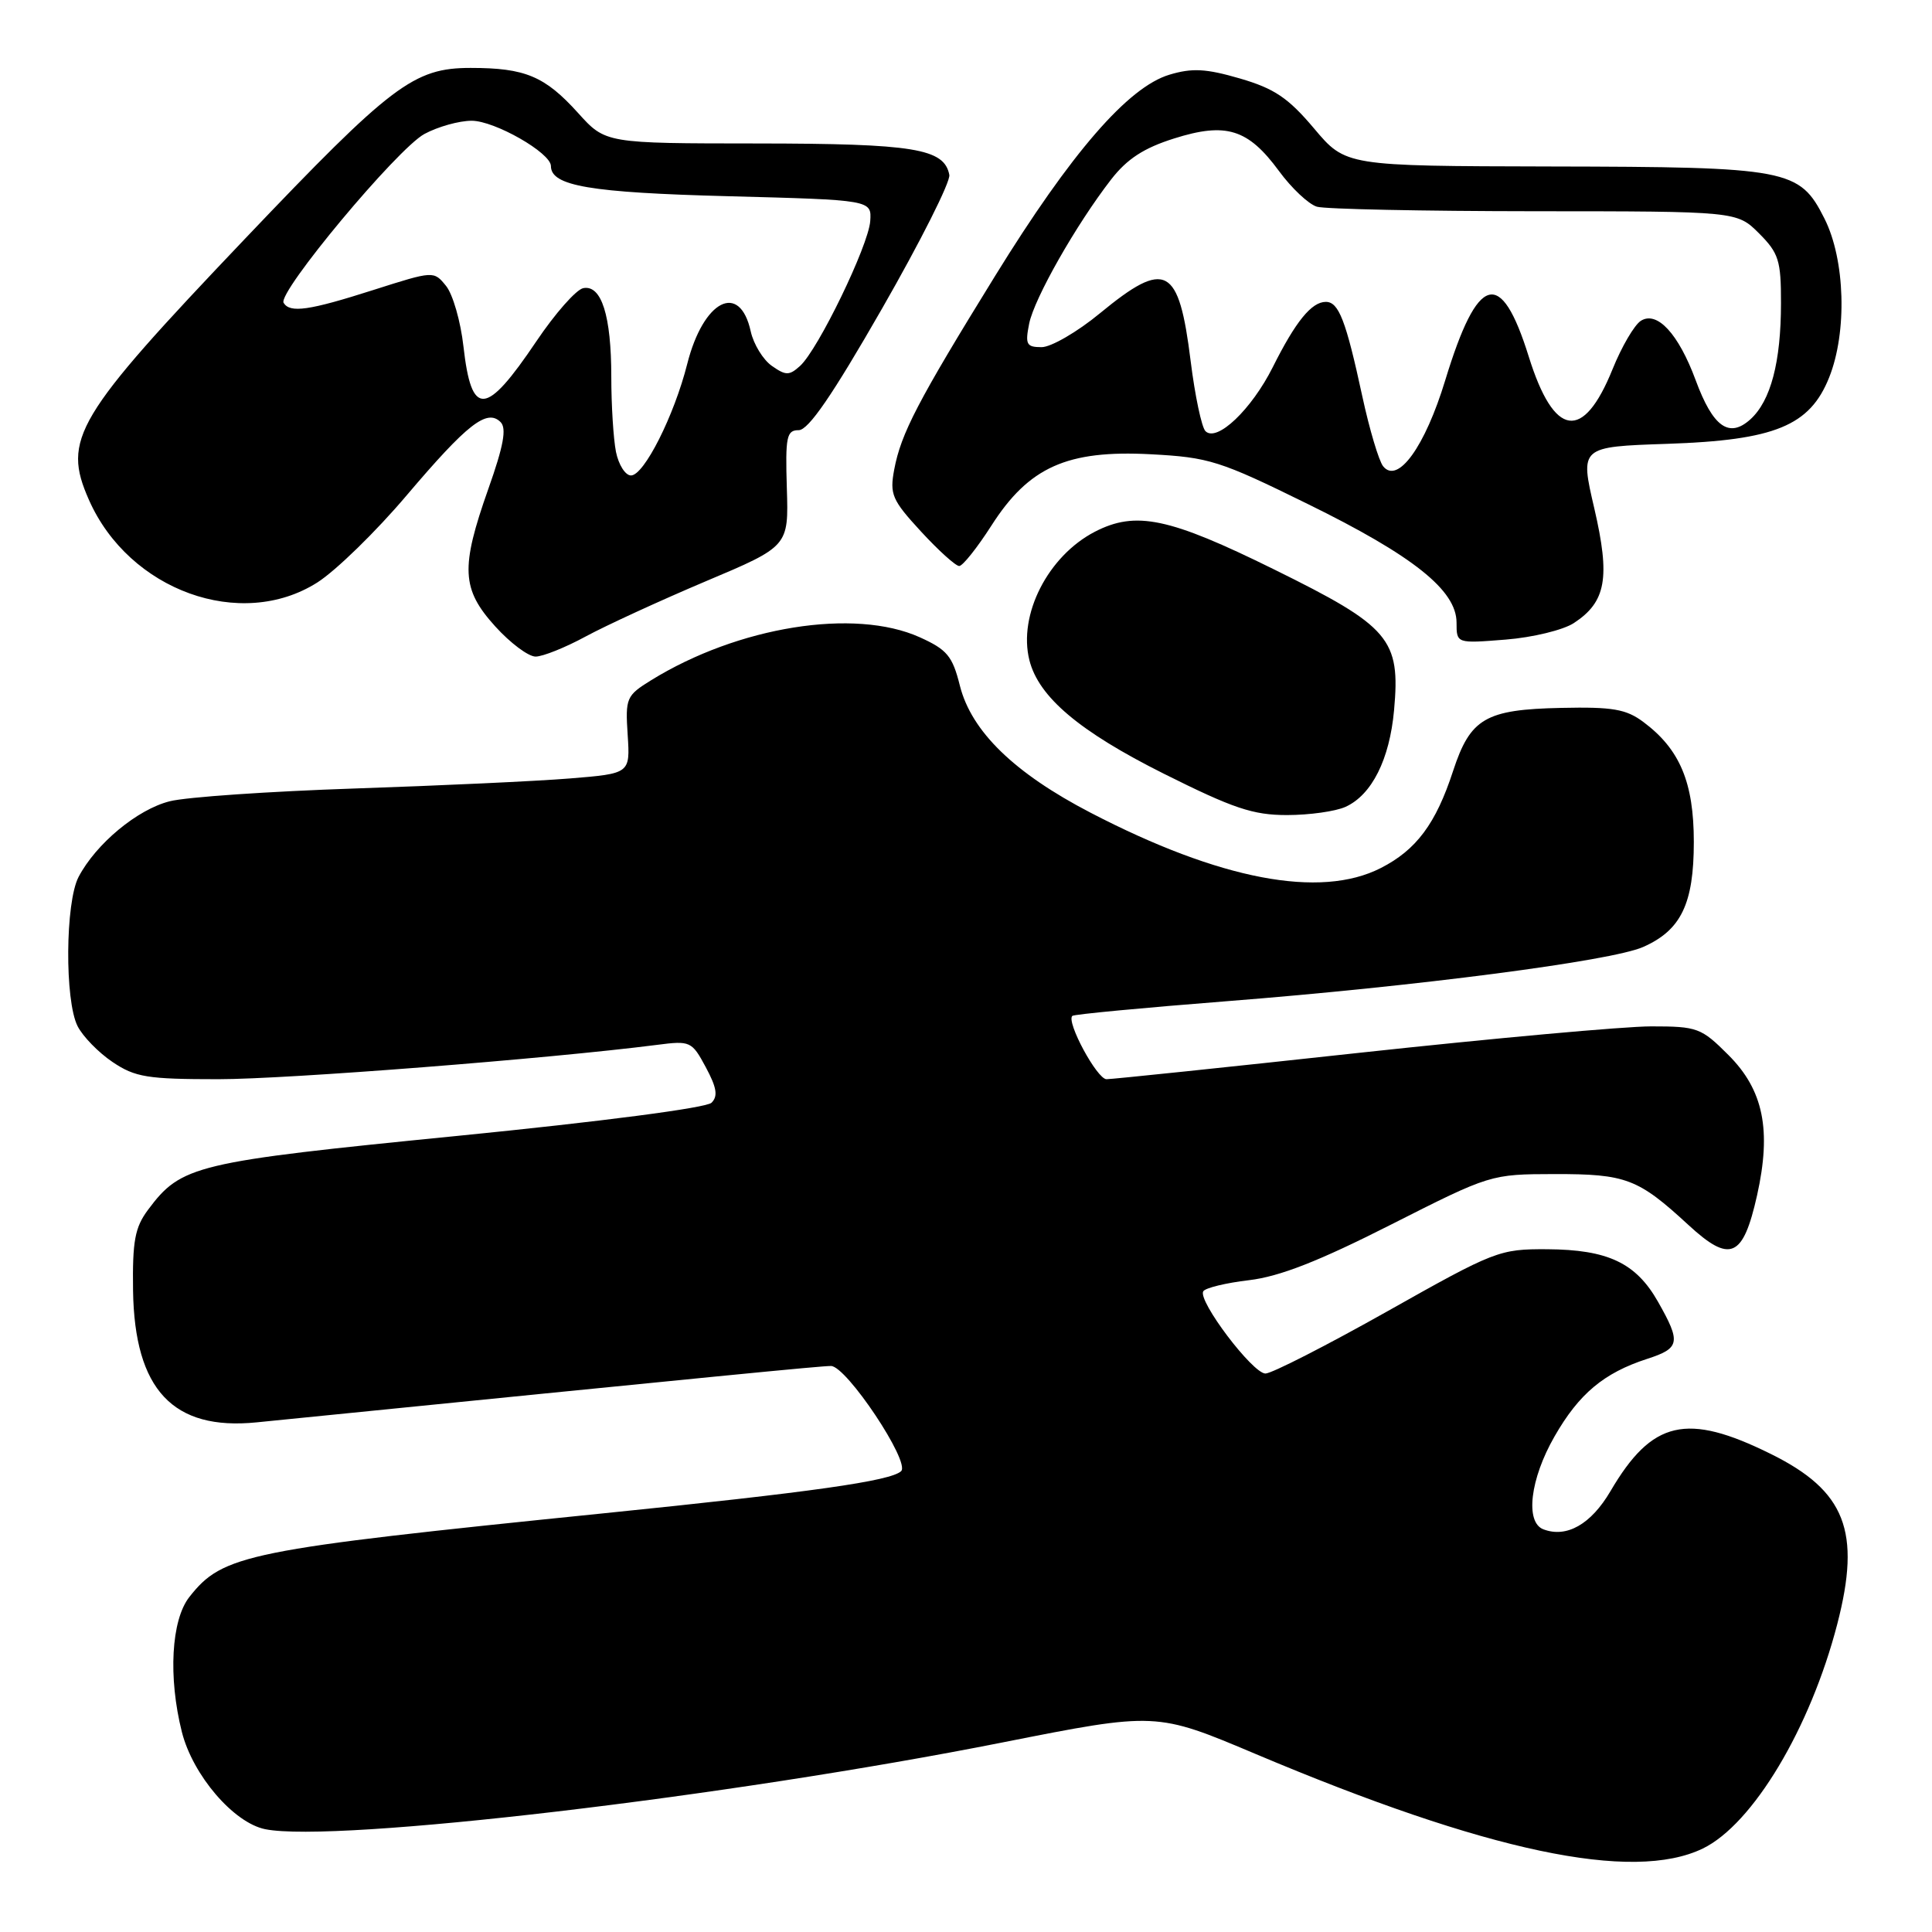 <?xml version="1.0" encoding="UTF-8" standalone="no"?>
<!DOCTYPE svg PUBLIC "-//W3C//DTD SVG 1.1//EN" "http://www.w3.org/Graphics/SVG/1.1/DTD/svg11.dtd" >
<svg xmlns="http://www.w3.org/2000/svg" xmlns:xlink="http://www.w3.org/1999/xlink" version="1.1" viewBox="0 0 256 256">
 <g >
 <path fill="currentColor"
d=" M 225.63 244.94 C 232.25 241.73 239.87 229.02 243.45 215.19 C 246.63 202.91 244.54 197.55 234.65 192.66 C 223.48 187.13 218.91 188.19 213.40 197.58 C 210.82 201.98 207.58 203.82 204.50 202.64 C 202.06 201.70 202.75 195.96 205.98 190.34 C 209.22 184.68 212.52 181.92 218.25 180.06 C 222.61 178.65 222.76 177.89 219.70 172.50 C 216.78 167.34 213.06 165.58 205.00 165.53 C 198.68 165.50 198.08 165.73 183.84 173.75 C 175.77 178.29 168.50 182.00 167.68 182.00 C 165.98 182.00 158.67 172.33 159.44 171.10 C 159.72 170.65 162.45 169.99 165.51 169.63 C 169.55 169.15 174.72 167.13 184.29 162.28 C 197.49 155.60 197.51 155.59 206.00 155.57 C 215.46 155.56 217.05 156.16 223.72 162.31 C 229.26 167.42 230.96 166.69 232.82 158.39 C 234.75 149.74 233.67 144.43 229.02 139.79 C 225.42 136.19 224.92 136.00 218.79 136.00 C 215.24 136.00 197.85 137.58 180.14 139.50 C 162.43 141.43 147.35 143.00 146.62 143.00 C 145.36 143.00 141.25 135.38 142.09 134.61 C 142.32 134.40 151.55 133.53 162.62 132.66 C 187.71 130.69 213.49 127.34 217.70 125.49 C 222.75 123.27 224.44 119.76 224.44 111.56 C 224.44 103.67 222.59 99.27 217.76 95.67 C 215.47 93.96 213.69 93.65 206.86 93.80 C 196.82 94.01 194.83 95.18 192.54 102.16 C 190.26 109.15 187.67 112.62 182.96 115.02 C 174.93 119.12 161.63 116.58 144.51 107.69 C 134.40 102.44 128.72 96.92 127.19 90.86 C 126.21 86.93 125.50 86.08 121.87 84.44 C 113.22 80.54 97.81 83.01 86.27 90.14 C 82.99 92.17 82.85 92.49 83.17 97.38 C 83.50 102.50 83.50 102.50 75.50 103.15 C 71.10 103.51 58.28 104.10 47.00 104.48 C 35.73 104.86 24.70 105.61 22.50 106.17 C 18.21 107.24 12.72 111.80 10.41 116.20 C 8.65 119.57 8.56 132.57 10.28 135.97 C 10.97 137.33 13.05 139.47 14.91 140.72 C 17.91 142.74 19.52 143.00 28.93 143.00 C 38.06 143.00 72.69 140.29 87.06 138.45 C 91.47 137.88 91.67 137.97 93.52 141.41 C 94.97 144.11 95.16 145.24 94.28 146.12 C 93.60 146.80 79.66 148.62 60.63 150.51 C 25.77 153.97 24.03 154.39 19.61 160.31 C 17.87 162.65 17.54 164.45 17.63 171.01 C 17.83 184.15 22.92 189.58 34.00 188.47 C 95.99 182.25 108.71 181.00 110.11 181.00 C 112.16 181.00 120.67 193.76 119.40 194.94 C 118.00 196.24 107.65 197.71 80.00 200.52 C 32.53 205.35 29.54 205.96 25.09 211.61 C 22.69 214.66 22.27 222.23 24.10 229.50 C 25.55 235.23 30.96 241.54 35.15 242.38 C 44.41 244.23 96.41 238.11 132.85 230.88 C 153.20 226.85 153.20 226.85 166.35 232.40 C 197.07 245.37 216.32 249.44 225.63 244.94 Z  M 178.29 106.91 C 181.77 105.33 184.13 100.63 184.72 94.11 C 185.58 84.67 184.18 83.02 168.82 75.45 C 154.90 68.58 150.50 67.66 145.07 70.46 C 138.86 73.68 134.89 81.46 136.40 87.48 C 137.63 92.36 143.01 96.91 154.19 102.51 C 163.41 107.12 166.02 108.00 170.53 108.00 C 173.49 108.00 176.98 107.51 178.29 106.91 Z  M 77.60 84.34 C 80.30 82.88 87.45 79.59 93.50 77.03 C 104.50 72.39 104.50 72.39 104.26 64.69 C 104.05 57.85 104.23 57.00 105.83 57.00 C 107.12 57.00 110.30 52.36 116.87 40.90 C 121.95 32.04 125.97 24.06 125.79 23.17 C 125.12 19.68 121.12 19.03 100.37 19.01 C 80.23 19.00 80.23 19.00 76.59 14.96 C 72.19 10.09 69.58 9.00 62.37 9.00 C 54.82 9.00 51.92 11.20 32.46 31.64 C 9.93 55.31 8.22 58.18 11.79 66.25 C 17.10 78.26 31.93 83.61 42.05 77.18 C 44.50 75.62 49.83 70.43 53.89 65.63 C 61.93 56.16 64.53 54.13 66.33 55.93 C 67.15 56.75 66.73 59.08 64.71 64.77 C 61.01 75.25 61.14 78.05 65.62 83.00 C 67.61 85.20 70.01 87.00 70.97 87.00 C 71.92 87.00 74.91 85.80 77.60 84.34 Z  M 208.54 82.56 C 212.82 79.76 213.39 76.57 211.25 67.35 C 209.35 59.20 209.35 59.20 220.93 58.81 C 235.17 58.33 239.81 56.43 242.37 50.02 C 244.78 44.00 244.50 34.41 241.75 28.96 C 238.44 22.39 237.02 22.12 205.41 22.06 C 178.31 22.00 178.31 22.00 174.11 17.01 C 170.69 12.96 168.86 11.73 164.30 10.40 C 159.80 9.09 157.97 8.99 154.95 9.90 C 149.48 11.54 141.92 20.26 131.87 36.54 C 121.58 53.21 119.39 57.43 118.49 62.21 C 117.87 65.50 118.20 66.26 122.03 70.42 C 124.35 72.94 126.63 75.00 127.10 75.00 C 127.56 75.00 129.48 72.59 131.37 69.64 C 136.33 61.88 141.40 59.61 152.45 60.19 C 160.22 60.60 161.61 61.04 173.26 66.77 C 187.26 73.64 193.00 78.22 193.00 82.50 C 193.00 85.27 193.00 85.27 199.50 84.75 C 203.07 84.47 207.14 83.48 208.54 82.56 Z  M 81.62 59.88 C 81.28 58.16 81.00 53.69 81.00 49.94 C 81.00 41.82 79.70 37.72 77.29 38.18 C 76.35 38.36 73.55 41.54 71.06 45.24 C 64.35 55.20 62.48 55.33 61.41 45.91 C 61.04 42.60 60.00 38.98 59.10 37.88 C 57.48 35.88 57.46 35.88 49.49 38.42 C 40.95 41.15 38.43 41.51 37.58 40.13 C 36.74 38.77 52.64 19.70 56.24 17.75 C 58.02 16.79 60.83 16.00 62.50 16.00 C 65.55 16.00 73.00 20.26 73.00 22.00 C 73.00 24.64 78.16 25.52 96.50 26.00 C 115.50 26.50 115.50 26.50 115.31 29.30 C 115.08 32.54 108.41 46.32 106.01 48.49 C 104.58 49.78 104.13 49.78 102.27 48.48 C 101.11 47.66 99.86 45.62 99.48 43.93 C 98.03 37.29 93.20 39.75 91.06 48.23 C 89.33 55.08 85.34 63.00 83.61 63.00 C 82.86 63.00 81.97 61.59 81.62 59.88 Z  M 183.27 61.78 C 182.71 61.08 181.46 56.90 180.51 52.50 C 178.34 42.45 177.39 40.00 175.68 40.00 C 173.79 40.00 171.68 42.59 168.65 48.65 C 165.83 54.27 161.24 58.64 159.73 57.13 C 159.23 56.63 158.34 52.45 157.77 47.86 C 156.20 35.22 154.49 34.32 145.76 41.50 C 142.76 43.98 139.27 46.00 138.02 46.00 C 136.01 46.00 135.82 45.64 136.37 42.88 C 137.05 39.52 142.59 29.77 147.23 23.78 C 149.35 21.05 151.57 19.61 155.57 18.35 C 162.46 16.17 165.37 17.08 169.47 22.66 C 171.14 24.94 173.40 27.06 174.50 27.39 C 175.60 27.71 188.57 27.98 203.33 27.99 C 230.15 28.00 230.15 28.00 233.08 30.92 C 235.69 33.54 236.00 34.51 235.99 40.17 C 235.99 47.97 234.63 53.12 231.94 55.56 C 229.12 58.11 226.98 56.59 224.69 50.39 C 222.41 44.22 219.57 41.15 217.42 42.51 C 216.56 43.06 214.88 45.93 213.68 48.90 C 209.78 58.56 205.92 57.99 202.57 47.26 C 198.87 35.40 195.81 36.26 191.50 50.39 C 188.82 59.20 185.21 64.20 183.27 61.78 Z "/>
</g>
</svg>